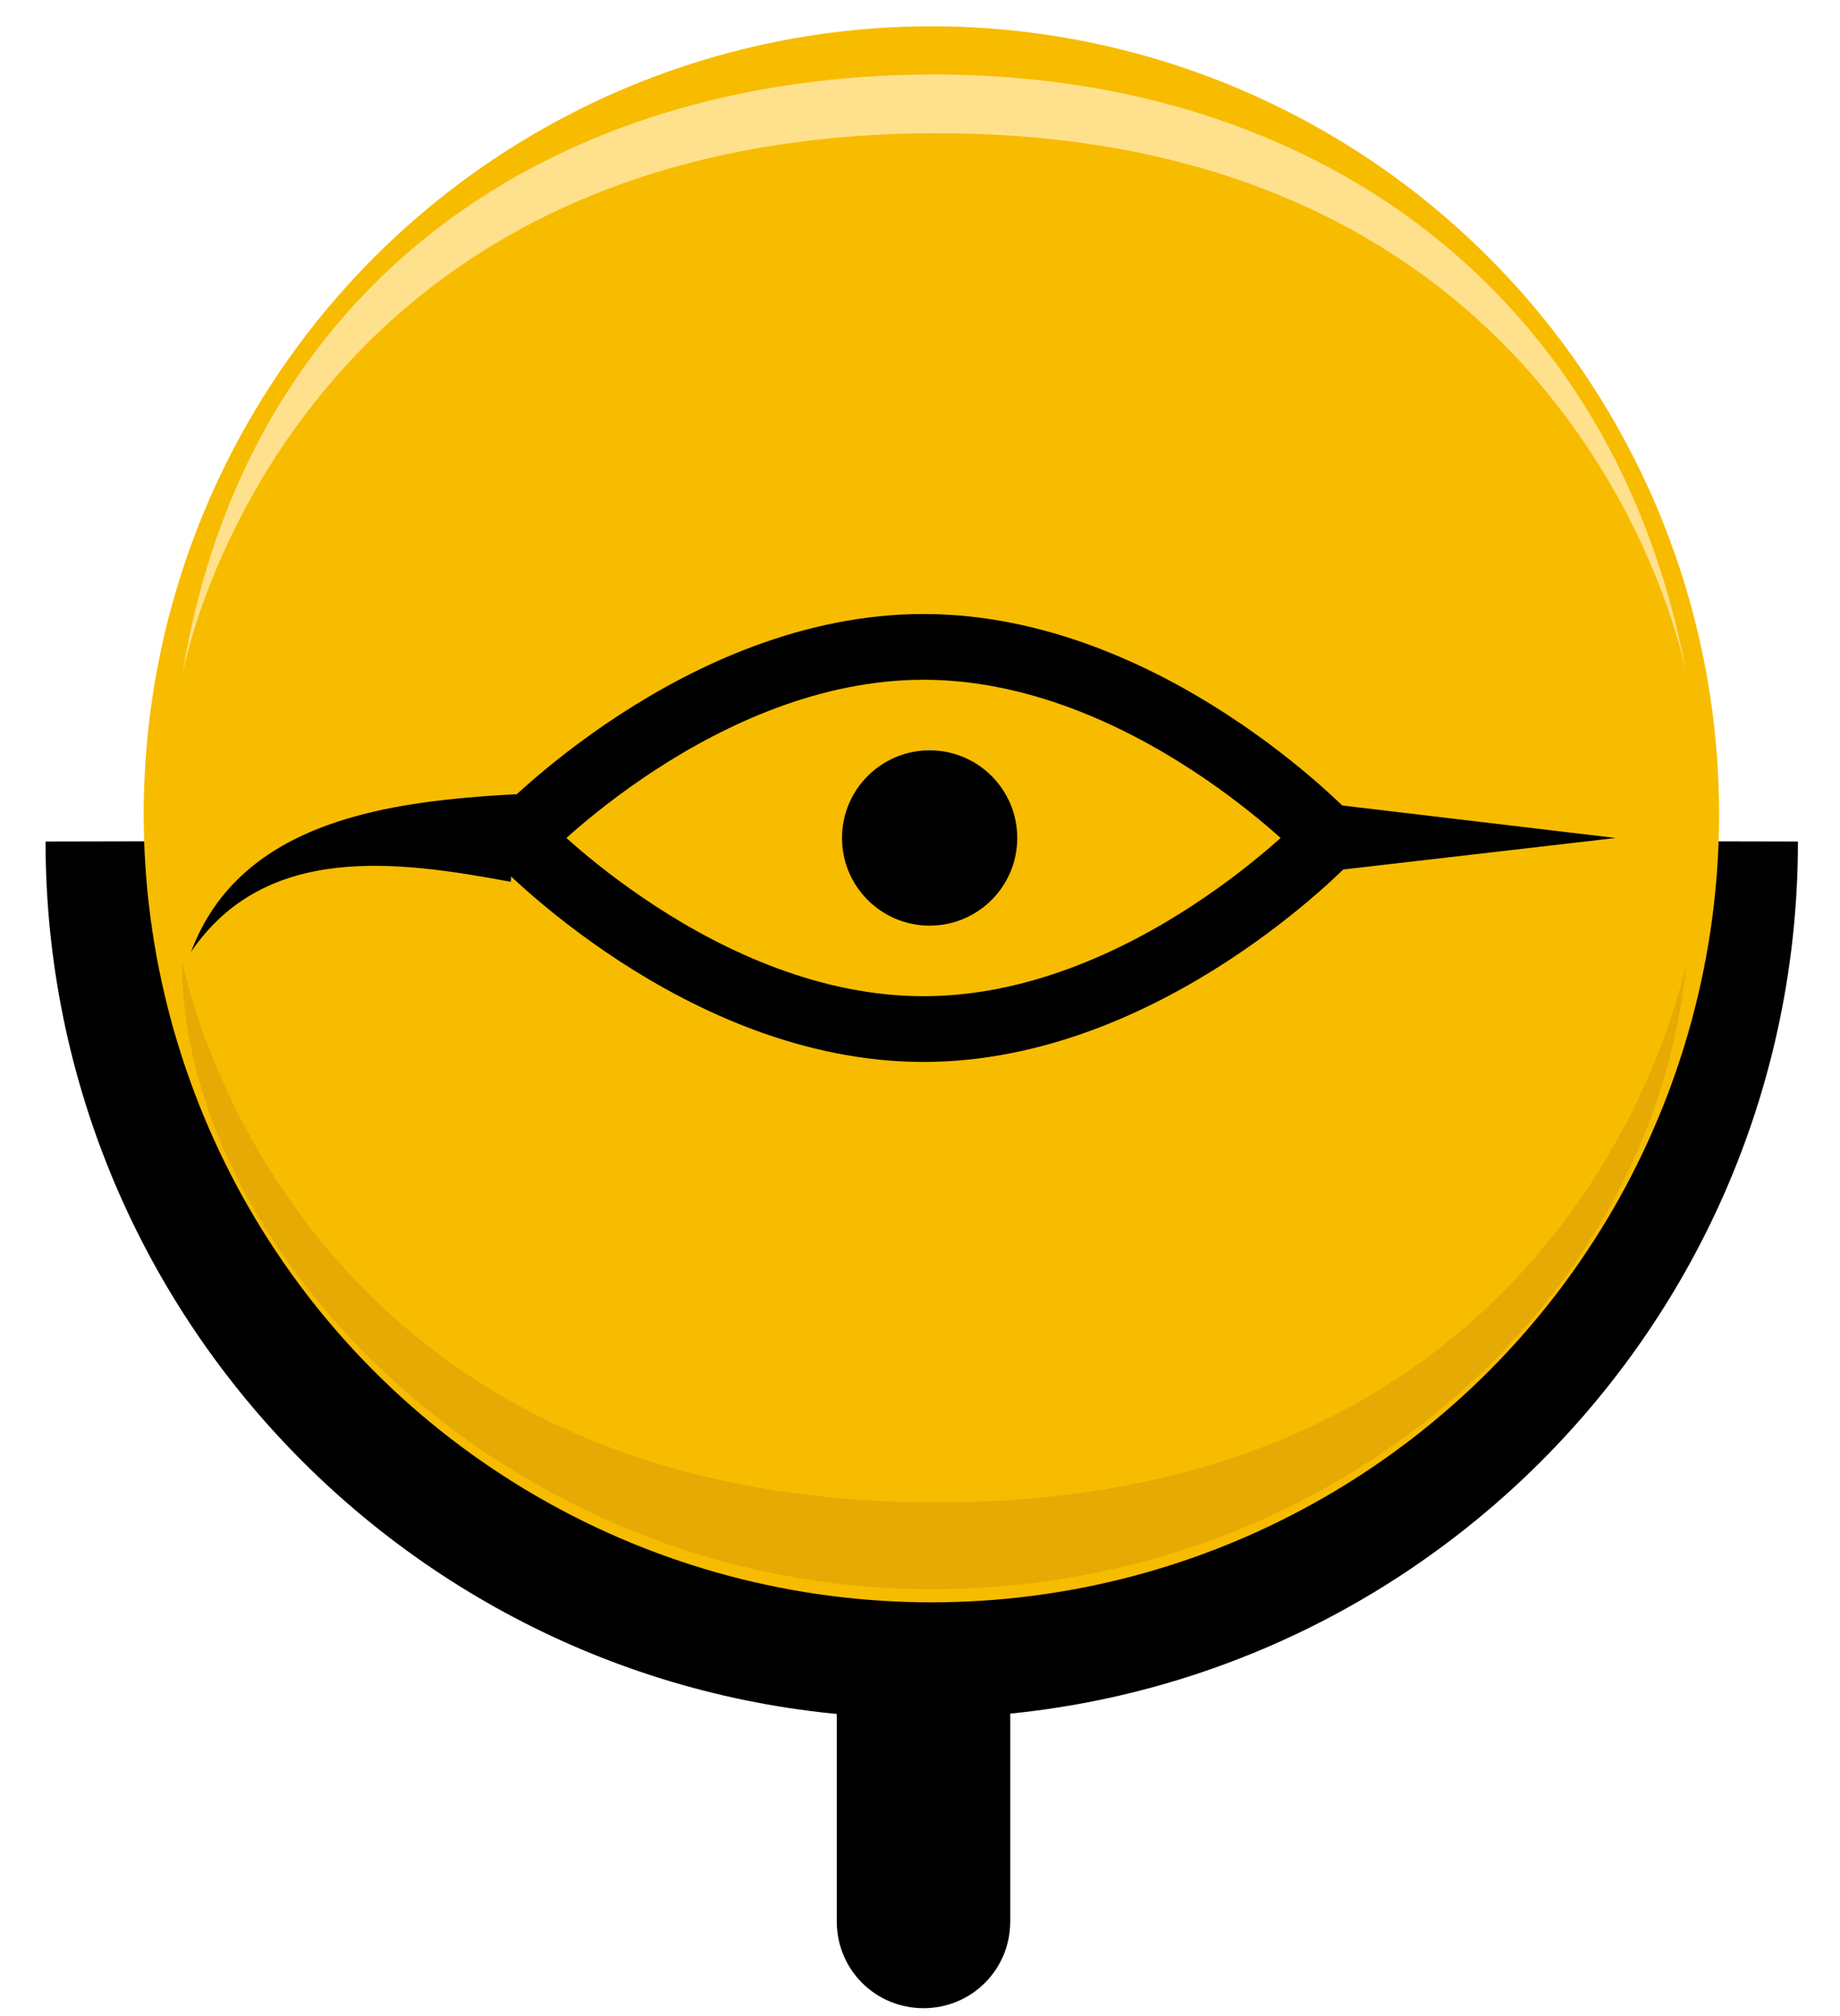 <svg xmlns="http://www.w3.org/2000/svg" viewBox="0 0 21 23"><path d="M20.52 9.6c0 5.52-4.48 10-10 10s-10-4.48-10-10l9.88-.02 10.12.02Z"/><circle cx="10.63" cy="9.29" r="8.99" style="fill:#f7bc00"/><path d="M19.25 7.7s-1.12-6.2-8.59-6.18S2.08 7.7 2.08 7.7C2.8 3.24 6.28.85 10.66.85s7.79 2.5 8.59 6.85Z" style="fill:#ffe18d"/><path d="M19.25 10.96s-1.12 6.2-8.59 6.18-8.58-6.18-8.58-6.18c-.03 3.26 3.66 7.17 8.55 7.17 4.57 0 8.26-3.26 8.62-7.17Z" style="fill:#e5aa03"/><path d="M10.54 22.91c.55 0 .99-.44.99-.99v-2.5H9.55v2.5c0 .55.44.99.99.99Z"/><circle cx="10.61" cy="9.56" r="1"/><path d="M15.16 9.56s-2.07 2.18-4.62 2.18-4.62-2.18-4.62-2.18 2.07-2.18 4.62-2.18 4.62 2.18 4.62 2.18Z" style="fill:none;stroke:#000;stroke-miterlimit:10;stroke-width:.75px"/><path d="M5.83 10.06c-1.29-.24-2.8-.45-3.65.8.57-1.52 2.3-1.72 3.71-1.8l-.06 1ZM15.24 9.18l3.2.38-3.2.37v-.75z"/></svg>